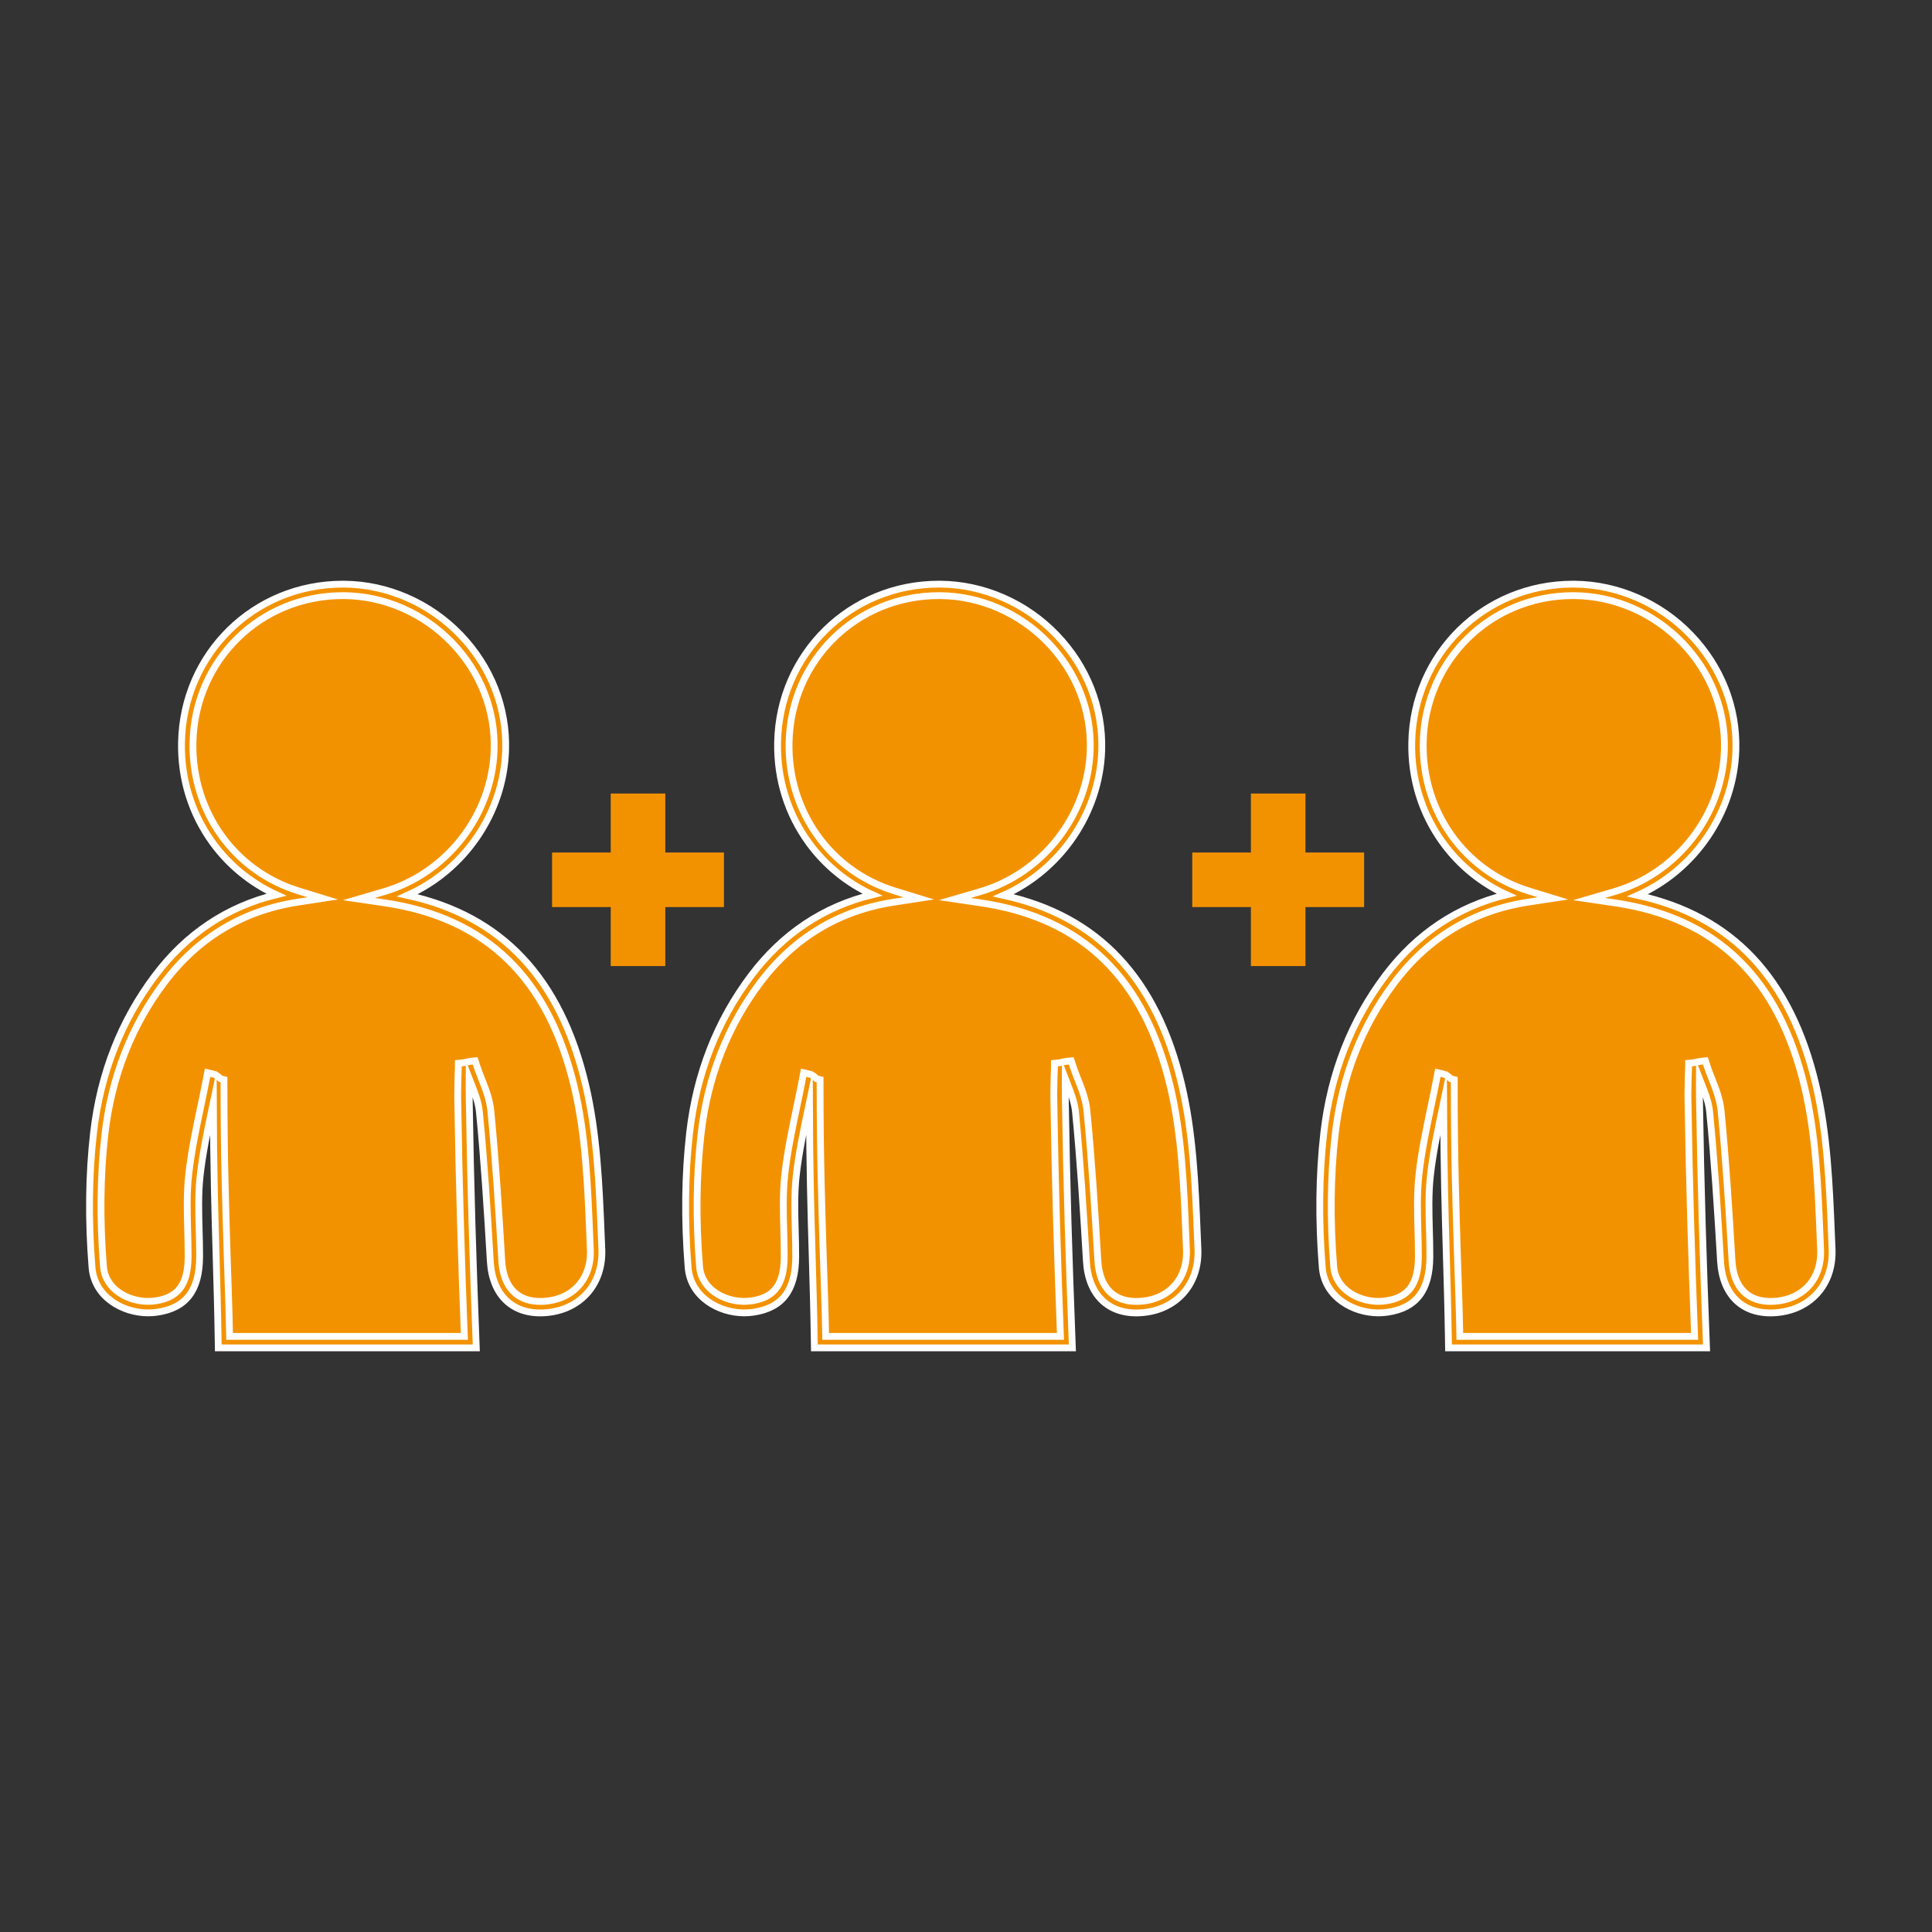 <?xml version="1.0" encoding="utf-8"?>
<!-- Generator: Adobe Illustrator 17.0.0, SVG Export Plug-In . SVG Version: 6.00 Build 0)  -->
<!DOCTYPE svg PUBLIC "-//W3C//DTD SVG 1.1//EN" "http://www.w3.org/Graphics/SVG/1.1/DTD/svg11.dtd">
<svg version="1.1" id="Capa_1" xmlns="http://www.w3.org/2000/svg" xmlns:xlink="http://www.w3.org/1999/xlink" x="0px" y="0px"
	 width="566.929px" height="566.929px" viewBox="0 0 566.929 566.929" enable-background="new 0 0 566.929 566.929"
	 xml:space="preserve">
<rect x="0" y="0" width="566.929" height="566.929" fill="#333333" stroke="none"/>
<g>
	<path fill="#F39200" stroke="#FFFFFF" stroke-width="2" stroke-miterlimit="10" d="M174.917,366.622
		c-0.688-16.052-1.054-32.464-4.73-47.974c-7.791-32.878-26.631-50.879-57.037-55.37c18.712-5.472,32.911-22.784,33.535-43.195
		c0.77-25.137-20.227-46.749-45.647-46.983c-25.209-0.231-45.641,19.648-46.098,44.85c-0.386,21.289,13.184,39.262,32.227,45.115
		c-15.755,2.411-29.566,9.979-40.284,24.175c-10.158,13.454-15.882,28.928-17.763,45.376c-1.478,12.927-1.483,26.196-0.438,39.176
		c0.651,8.087,9.285,12.744,17.168,11.604c7.56-1.093,11-5.604,11.038-14.621c0.034-7.946-0.709-15.969,0.15-23.821
		c1.035-9.452,3.402-18.759,5.192-28.129c0.681,0.158,1.362,1.329,2.042,1.487c0,35.221,1.034,50.239,1.437,75.854h72.298
		c-0.804-20.896-1.569-43.273-2.015-71.824c-0.043-2.737-0.006-5.981-0.006-8.719c0.749-0.073,1.497-0.397,2.246-0.47
		c1.42,4.334,3.672,8.46,4.106,12.89c1.44,14.656,2.342,29.306,3.215,44.012c0.523,8.828,5.597,13.947,13.935,13.508
		C168.452,383.093,175.346,376.637,174.917,366.622z"/>
	<path fill="#F39200" stroke="#FFFFFF" stroke-width="2" stroke-miterlimit="10" d="M139.761,395.517H64.053l-0.026-1.659
		c-0.148-9.391-0.386-17.514-0.616-25.371c-0.37-12.635-0.752-25.664-0.812-44.952c-0.149,0.711-0.297,1.418-0.444,2.119
		c-1.339,6.377-2.725,12.972-3.439,19.487c-0.566,5.174-0.417,10.572-0.273,15.792c0.07,2.572,0.144,5.231,0.133,7.852
		c-0.042,9.883-4.008,15.058-12.483,16.282c-0.861,0.125-1.746,0.187-2.629,0.187c-7.459,0-15.763-4.67-16.46-13.325
		c-1.116-13.873-0.967-27.163,0.444-39.503c1.988-17.389,8.075-32.934,18.092-46.201c9.25-12.251,21.185-20.196,35.538-23.677
		c-7.373-3.365-13.871-8.648-18.672-15.262c-6.179-8.512-9.343-18.667-9.149-29.366c0.473-26.079,21.271-46.507,47.347-46.507
		l0.451,0.002c12.663,0.116,25.065,5.532,34.027,14.858c8.954,9.318,13.674,21.344,13.29,33.862
		c-0.565,18.451-12.134,35.169-28.837,42.594c27.757,6.064,44.892,24.288,52.295,55.531c3.377,14.251,3.994,29.318,4.591,43.89
		c0.06,1.469,0.12,2.936,0.183,4.399c0.446,10.455-6.553,18.141-17.021,18.692c-9.231,0.488-15.122-5.239-15.706-15.097
		c-0.923-15.569-1.802-29.623-3.21-43.957c-0.273-2.78-1.339-5.483-2.467-8.344c-0.177-0.447-0.355-0.899-0.531-1.356
		c-0.007,1.916-0.014,3.881,0.014,5.66c0.421,26.944,1.11,48.116,2.013,71.617L139.761,395.517z M67.369,392.146h68.89
		c-0.873-22.832-1.538-43.639-1.949-69.944c-0.03-1.902,0.07-3.995,0.078-6.018c0.004-0.905,0.098-1.795,0.098-2.644v-1.531
		l1.432-0.147c0.26-0.025,0.524-0.098,0.851-0.177c0.403-0.096,0.837-0.204,1.325-0.251l1.332-0.13l0.415,1.283
		c0.437,1.337,0.973,2.701,1.493,4.019c1.164,2.951,2.366,6.003,2.685,9.252c1.414,14.394,2.293,28.483,3.219,44.087
		c0.476,8.038,4.839,12.316,12.163,11.93c8.642-0.456,14.199-6.557,13.831-15.183c-0.063-1.465-0.123-2.935-0.183-4.406
		c-0.59-14.412-1.2-29.314-4.503-43.251c-7.58-31.987-25.782-49.68-55.644-54.091l-7.614-1.124l7.387-2.16
		c18.447-5.394,31.738-22.512,32.323-41.629c0.356-11.605-4.03-22.764-12.351-31.424c-8.338-8.677-19.865-13.715-31.627-13.823
		l-0.42-0.002c-24.221,0-43.537,18.975-43.976,43.197c-0.366,20.184,12.107,37.655,31.037,43.474l7.037,2.163l-7.277,1.114
		c-16.079,2.46-29.265,10.375-39.194,23.525c-9.649,12.78-15.515,27.769-17.434,44.553c-1.386,12.123-1.531,25.194-0.432,38.85
		c0.535,6.641,7.148,10.224,13.1,10.224c0.722,0,1.445-0.051,2.148-0.154c6.69-0.967,9.56-4.843,9.593-12.961
		c0.011-2.568-0.062-5.199-0.131-7.745c-0.148-5.333-0.299-10.849,0.292-16.251c0.732-6.679,2.135-13.356,3.491-19.813
		c0.582-2.77,1.184-5.634,1.722-8.45l0.329-1.724l1.709,0.4c0.739,0.173,1.289,0.642,1.73,1.019
		c0.123,0.104,0.186,0.256,0.284,0.322l1.1,0.283v1.337c0,22.268,0.531,36.488,0.934,50.24
		C66.882,375.79,67.22,383.429,67.369,392.146z"/>
</g>
<g>
	<path fill="#F39200" stroke="#FFFFFF" stroke-width="2" stroke-miterlimit="10" d="M349.837,366.622
		c-0.688-16.052-1.054-32.464-4.73-47.974c-7.791-32.878-26.631-50.879-57.037-55.37c18.712-5.472,32.911-22.784,33.535-43.195
		c0.77-25.137-20.227-46.749-45.647-46.983c-25.209-0.231-45.641,19.648-46.098,44.85c-0.386,21.289,13.184,39.262,32.227,45.115
		c-15.755,2.411-29.566,9.979-40.284,24.175c-10.158,13.454-15.882,28.928-17.763,45.376c-1.478,12.927-1.483,26.196-0.438,39.176
		c0.651,8.087,9.285,12.744,17.168,11.604c7.56-1.093,11-5.604,11.038-14.621c0.034-7.946-0.709-15.969,0.15-23.821
		c1.035-9.452,3.402-18.759,5.192-28.129c0.681,0.158,1.362,1.329,2.042,1.487c0,35.219,1.034,50.238,1.437,75.853h72.298
		c-0.804-20.896-1.569-43.273-2.015-71.824c-0.043-2.737-0.006-5.981-0.006-8.719c0.749-0.073,1.497-0.397,2.246-0.47
		c1.42,4.334,3.672,8.46,4.107,12.89c1.44,14.656,2.342,29.306,3.215,44.012c0.523,8.828,5.597,13.947,13.935,13.508
		C343.372,383.093,350.266,376.637,349.837,366.622z"/>
	<path fill="#F39200" stroke="#FFFFFF" stroke-width="2" stroke-miterlimit="10" d="M314.681,395.517h-75.709l-0.026-1.659
		c-0.148-9.391-0.386-17.514-0.616-25.371c-0.37-12.635-0.752-25.664-0.812-44.952c-0.149,0.711-0.297,1.418-0.444,2.119
		c-1.339,6.377-2.725,12.972-3.439,19.487c-0.566,5.174-0.417,10.572-0.273,15.792c0.07,2.572,0.144,5.231,0.133,7.852
		c-0.042,9.883-4.008,15.058-12.483,16.282c-0.861,0.125-1.746,0.187-2.629,0.187c-7.459,0-15.763-4.67-16.46-13.325
		c-1.116-13.873-0.967-27.163,0.444-39.503c1.988-17.389,8.075-32.934,18.092-46.201c9.25-12.251,21.185-20.196,35.538-23.677
		c-7.373-3.365-13.871-8.648-18.672-15.262c-6.179-8.512-9.343-18.667-9.149-29.366c0.473-26.079,21.271-46.507,47.347-46.507
		l0.451,0.002c12.663,0.116,25.065,5.532,34.027,14.858c8.954,9.318,13.674,21.344,13.29,33.862
		c-0.565,18.451-12.134,35.169-28.837,42.594c27.757,6.064,44.892,24.288,52.295,55.531c3.377,14.251,3.994,29.318,4.591,43.89
		c0.06,1.469,0.12,2.936,0.183,4.399c0.446,10.455-6.553,18.141-17.021,18.692c-9.242,0.488-15.122-5.239-15.706-15.097
		c-0.923-15.569-1.802-29.623-3.21-43.957c-0.273-2.78-1.339-5.483-2.467-8.344c-0.177-0.447-0.355-0.899-0.531-1.356
		c-0.007,1.916-0.014,3.881,0.014,5.66c0.421,26.944,1.11,48.116,2.013,71.617L314.681,395.517z M242.289,392.146h68.89
		c-0.873-22.832-1.538-43.639-1.949-69.944c-0.03-1.902,0.07-3.995,0.078-6.018c0.004-0.905,0.098-1.795,0.098-2.644v-1.531
		l1.432-0.147c0.26-0.025,0.524-0.098,0.851-0.177c0.403-0.096,0.837-0.204,1.325-0.251l1.332-0.13l0.415,1.283
		c0.437,1.337,0.973,2.701,1.493,4.019c1.164,2.951,2.366,6.003,2.685,9.252c1.414,14.394,2.293,28.483,3.219,44.087
		c0.476,8.038,4.835,12.316,12.163,11.93c8.642-0.456,14.199-6.557,13.831-15.183c-0.063-1.465-0.123-2.935-0.183-4.406
		c-0.59-14.412-1.2-29.314-4.503-43.251c-7.58-31.987-25.782-49.68-55.644-54.091l-7.614-1.124l7.387-2.16
		c18.447-5.394,31.738-22.512,32.323-41.629c0.356-11.605-4.03-22.764-12.351-31.424c-8.338-8.677-19.865-13.715-31.627-13.823
		l-0.42-0.002c-24.221,0-43.537,18.975-43.976,43.197c-0.366,20.184,12.107,37.655,31.037,43.474l7.037,2.163l-7.277,1.114
		c-16.079,2.46-29.265,10.375-39.194,23.525c-9.649,12.78-15.515,27.769-17.434,44.553c-1.386,12.123-1.531,25.194-0.432,38.85
		c0.535,6.641,7.148,10.224,13.1,10.224c0.722,0,1.445-0.051,2.148-0.154c6.69-0.967,9.56-4.843,9.593-12.961
		c0.011-2.568-0.062-5.199-0.131-7.745c-0.148-5.333-0.299-10.849,0.292-16.251c0.732-6.679,2.135-13.356,3.491-19.813
		c0.582-2.77,1.184-5.634,1.722-8.45l0.329-1.724l1.709,0.4c0.739,0.173,1.289,0.642,1.73,1.019
		c0.123,0.104,0.186,0.256,0.284,0.322l1.1,0.283v1.337c0,22.268,0.531,36.488,0.934,50.24
		C241.802,375.79,242.14,383.429,242.289,392.146z"/>
</g>
<g>
	<path fill="#F39200" stroke="#FFFFFF" stroke-width="2" stroke-miterlimit="10" d="M535.924,366.622
		c-0.688-16.052-1.054-32.464-4.73-47.974c-7.791-32.878-26.631-50.879-57.037-55.37c18.712-5.472,32.911-22.784,33.535-43.195
		c0.77-25.137-20.227-46.749-45.647-46.983c-25.209-0.231-45.641,19.648-46.098,44.85c-0.386,21.289,13.184,39.262,32.227,45.115
		c-15.755,2.411-29.566,9.979-40.284,24.175c-10.158,13.454-15.882,28.928-17.763,45.376c-1.478,12.927-1.483,26.196-0.438,39.176
		c0.651,8.087,9.285,12.744,17.168,11.604c7.56-1.093,11-5.604,11.038-14.621c0.034-7.946-0.709-15.969,0.15-23.821
		c1.035-9.452,3.402-18.759,5.192-28.129c0.681,0.158,1.362,1.329,2.042,1.487c0,35.219,1.034,50.238,1.437,75.853h72.298
		c-0.804-20.896-1.569-43.273-2.015-71.824c-0.043-2.737-0.006-5.981-0.006-8.719c0.749-0.073,1.497-0.397,2.246-0.47
		c1.42,4.334,3.672,8.46,4.106,12.89c1.44,14.656,2.342,29.306,3.215,44.012c0.523,8.828,5.597,13.947,13.935,13.508
		C529.458,383.093,536.353,376.637,535.924,366.622z"/>
	<path fill="#F39200" stroke="#FFFFFF" stroke-width="2" stroke-miterlimit="10" d="M500.768,395.517h-75.709l-0.026-1.659
		c-0.148-9.391-0.386-17.514-0.616-25.371c-0.37-12.635-0.752-25.664-0.812-44.952c-0.149,0.711-0.297,1.418-0.444,2.119
		c-1.339,6.377-2.725,12.972-3.439,19.487c-0.566,5.174-0.417,10.572-0.273,15.792c0.07,2.572,0.144,5.231,0.133,7.852
		c-0.042,9.883-4.008,15.058-12.483,16.282c-0.861,0.125-1.746,0.187-2.629,0.187c-7.459,0-15.763-4.67-16.46-13.325
		c-1.116-13.873-0.967-27.163,0.444-39.503c1.988-17.389,8.075-32.934,18.092-46.201c9.25-12.251,21.185-20.196,35.538-23.677
		c-7.373-3.365-13.871-8.648-18.672-15.262c-6.179-8.512-9.343-18.667-9.149-29.366c0.473-26.079,21.271-46.507,47.347-46.507
		l0.451,0.002c12.663,0.116,25.065,5.532,34.027,14.858c8.954,9.318,13.674,21.344,13.29,33.862
		c-0.565,18.451-12.134,35.169-28.837,42.594c27.757,6.064,44.892,24.288,52.295,55.531c3.377,14.251,3.994,29.318,4.591,43.89
		c0.06,1.469,0.12,2.936,0.183,4.399c0.446,10.455-6.553,18.141-17.021,18.692c-9.243,0.488-15.122-5.239-15.706-15.097
		c-0.923-15.569-1.802-29.623-3.21-43.957c-0.273-2.78-1.339-5.483-2.467-8.344c-0.177-0.447-0.355-0.899-0.531-1.356
		c-0.007,1.916-0.014,3.881,0.014,5.66c0.421,26.944,1.11,48.116,2.013,71.617L500.768,395.517z M428.376,392.146h68.89
		c-0.873-22.832-1.538-43.639-1.949-69.944c-0.03-1.902,0.07-3.995,0.078-6.018c0.004-0.905,0.098-1.795,0.098-2.644v-1.531
		l1.432-0.147c0.26-0.025,0.524-0.098,0.851-0.177c0.403-0.096,0.837-0.204,1.325-0.251l1.332-0.13l0.415,1.283
		c0.437,1.337,0.973,2.701,1.493,4.019c1.164,2.951,2.366,6.003,2.685,9.252c1.414,14.394,2.293,28.483,3.219,44.087
		c0.477,8.038,4.825,12.316,12.163,11.93c8.642-0.456,14.199-6.557,13.831-15.183c-0.063-1.465-0.123-2.935-0.183-4.406
		c-0.59-14.412-1.2-29.314-4.503-43.251c-7.58-31.987-25.782-49.68-55.644-54.091l-7.614-1.124l7.387-2.16
		c18.447-5.394,31.738-22.512,32.323-41.629c0.356-11.605-4.03-22.764-12.351-31.424c-8.338-8.677-19.865-13.715-31.627-13.823
		l-0.42-0.002c-24.221,0-43.537,18.975-43.976,43.197c-0.366,20.184,12.107,37.655,31.037,43.474l7.037,2.163l-7.277,1.114
		c-16.079,2.46-29.265,10.375-39.194,23.525c-9.649,12.78-15.515,27.769-17.434,44.553c-1.386,12.123-1.531,25.194-0.432,38.85
		c0.535,6.641,7.148,10.224,13.1,10.224c0.722,0,1.445-0.051,2.148-0.154c6.69-0.967,9.56-4.843,9.594-12.961
		c0.011-2.568-0.062-5.199-0.131-7.745c-0.148-5.333-0.299-10.849,0.292-16.251c0.732-6.679,2.135-13.356,3.491-19.813
		c0.582-2.77,1.184-5.634,1.722-8.45l0.329-1.724l1.709,0.4c0.739,0.173,1.289,0.642,1.73,1.019
		c0.123,0.104,0.186,0.256,0.284,0.322l1.1,0.283v1.337c0,22.268,0.531,36.488,0.934,50.24
		C427.889,375.79,428.227,383.429,428.376,392.146z"/>
</g>
<g>
	<path fill="#F39200" d="M195.224,250.164h17.211v16.01h-17.211v17.31h-16.01v-17.31h-17.211v-16.01h17.211v-17.31h16.01V250.164z"
		/>
</g>
<g>
	<path fill="#F39200" d="M383.077,250.164h17.211v16.01h-17.211v17.31h-16.01v-17.31h-17.211v-16.01h17.211v-17.31h16.01V250.164z"
		/>
</g>
</svg>

